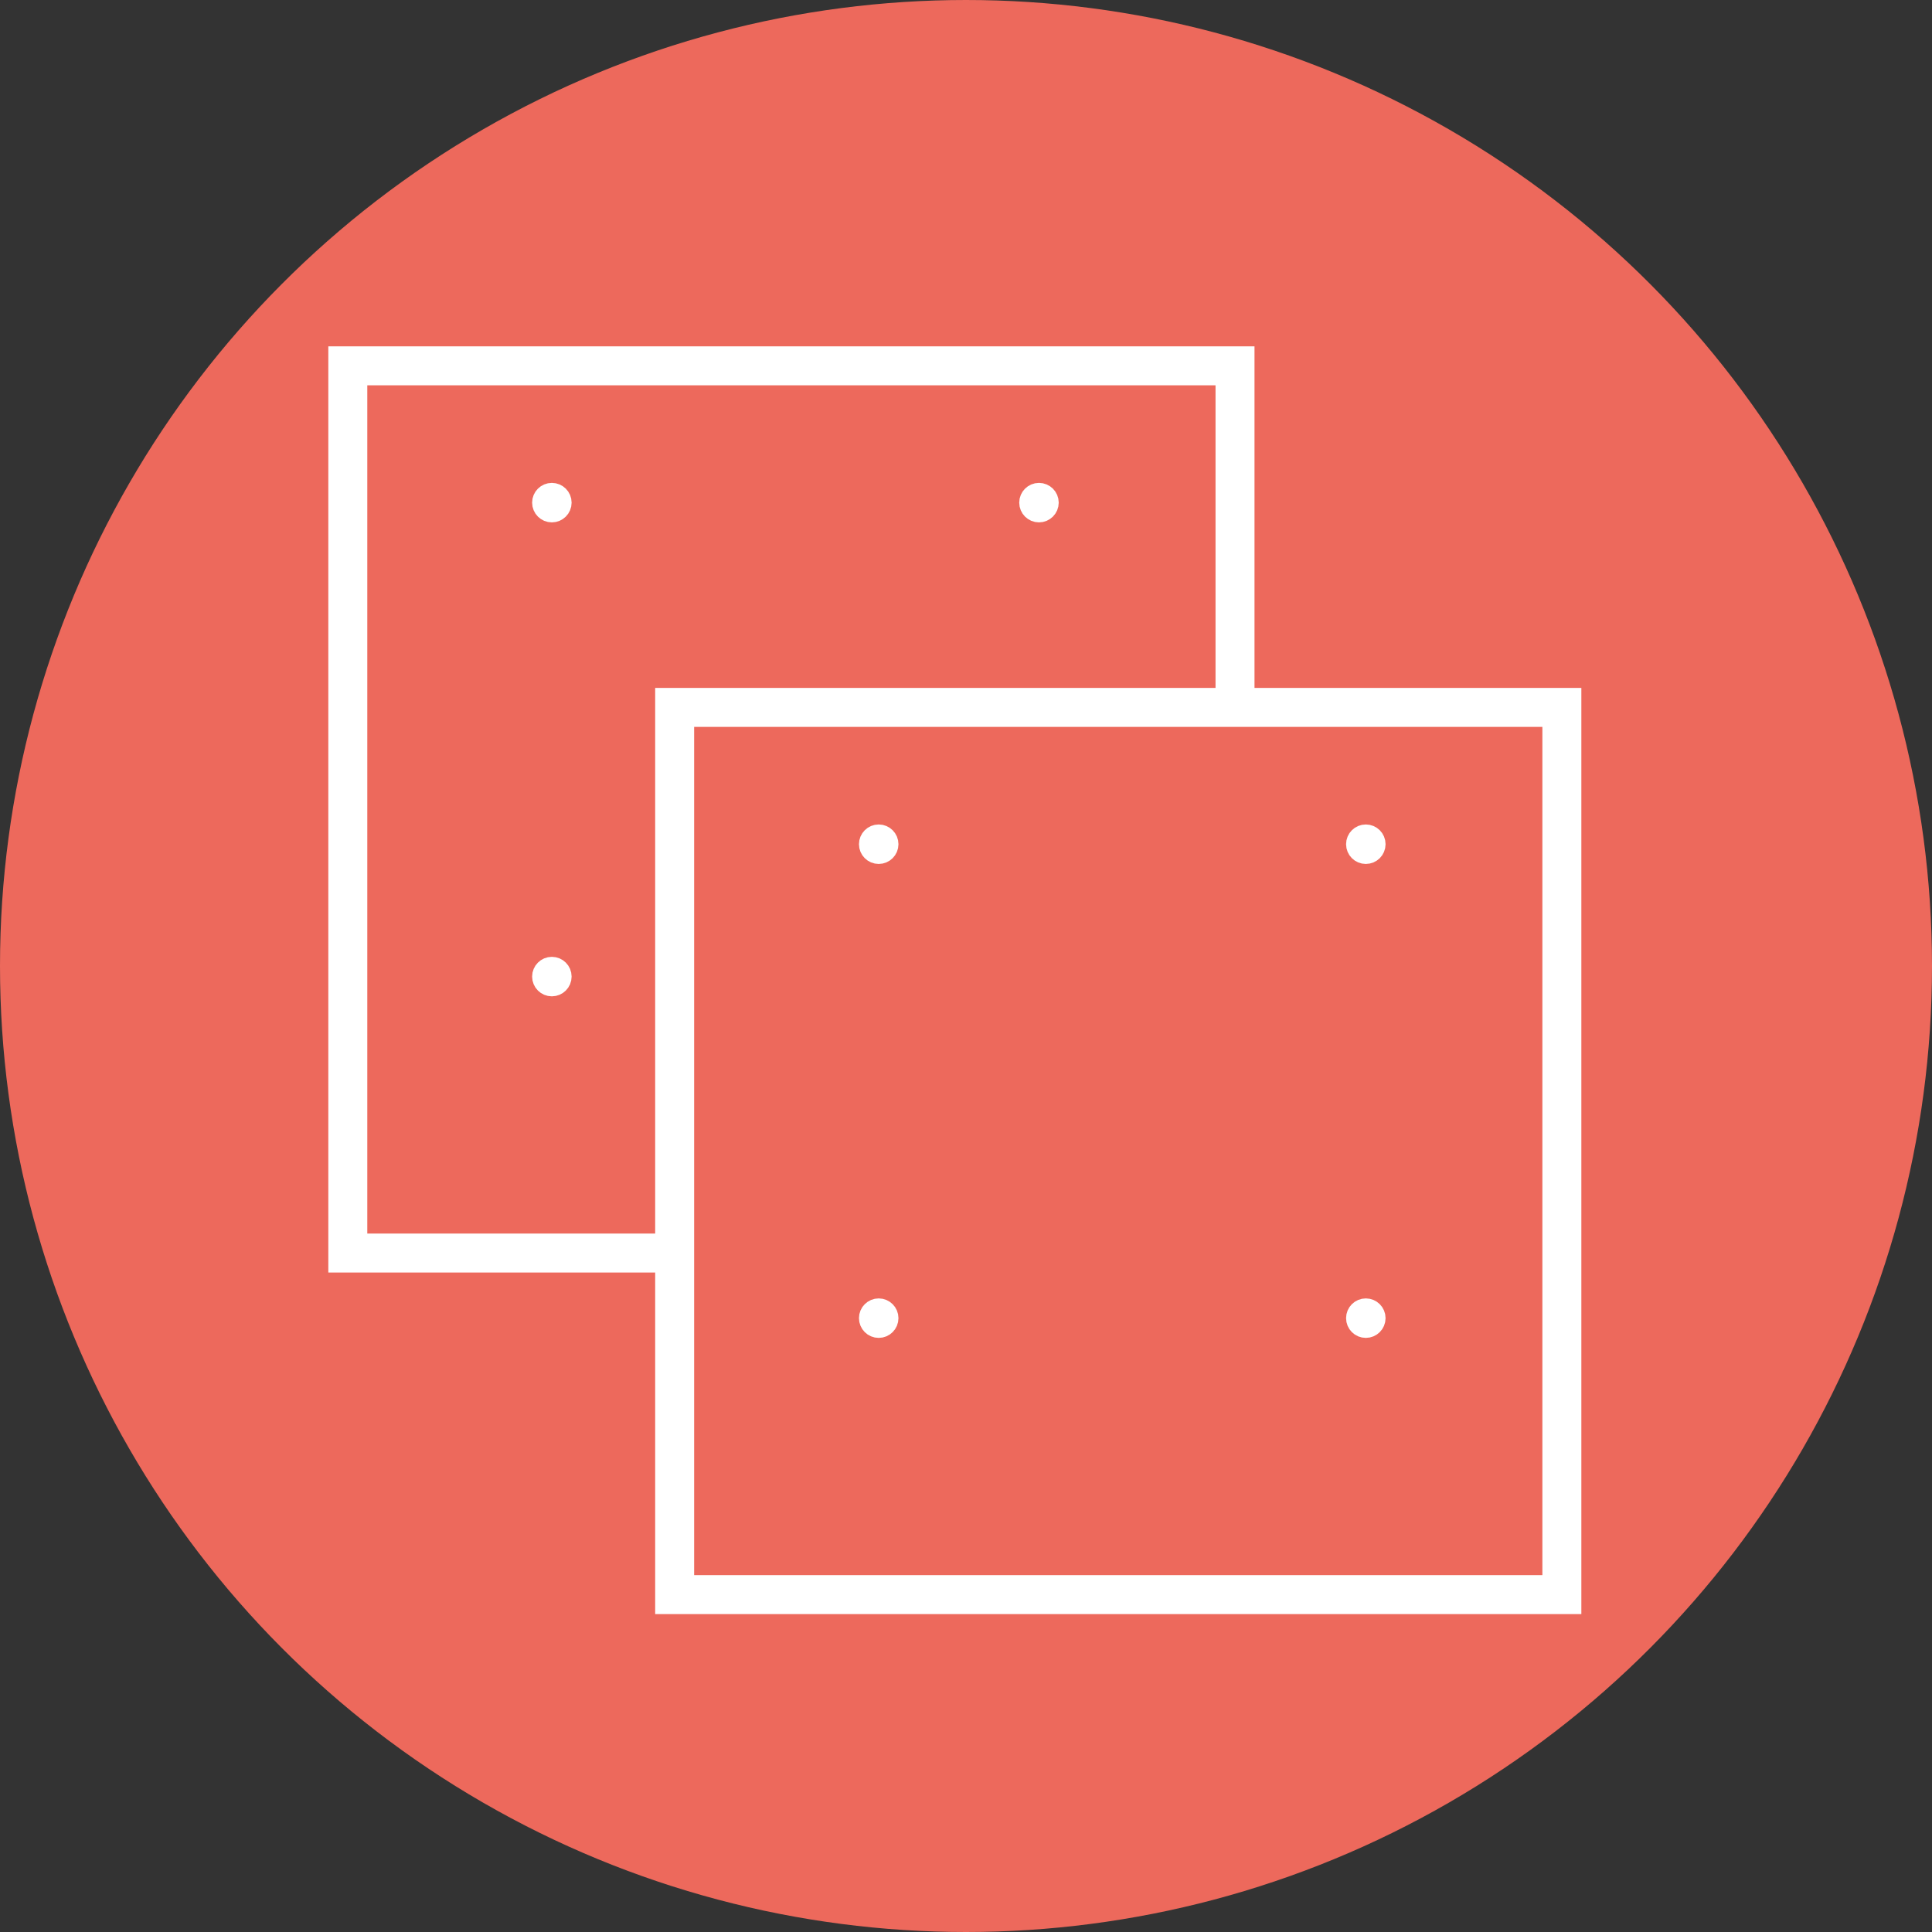 <?xml version="1.0" encoding="UTF-8" standalone="no"?>
<svg
   version="1.1"
   id="Warstwa_1"
   x="0px"
   y="0px"
   viewBox="0 0 208.6 208.6"
   style="enable-background:new 0 0 208.6 208.6;"
   xml:space="preserve"
   width="208.6"
   height="208.6"
   sodipodi:docname="copy_fill.svg"
   inkscape:version="1.1 (c4e8f9e, 2021-05-24)"
   xmlns:inkscape="http://www.inkscape.org/namespaces/inkscape"
   xmlns:sodipodi="http://sodipodi.sourceforge.net/DTD/sodipodi-0.dtd"
   xmlns="http://www.w3.org/2000/svg"
   xmlns:svg="http://www.w3.org/2000/svg"
   xmlns:rdf="http://www.w3.org/1999/02/22-rdf-syntax-ns#"
   xmlns:cc="http://creativecommons.org/ns#"
   xmlns:dc="http://purl.org/dc/elements/1.1/"><rect x="0" y="0" width="208.6" height="208.6" fill="#333333" stroke="none"/><defs
   id="defs171">   </defs><sodipodi:namedview
   pagecolor="#ffffff"
   bordercolor="#666666"
   borderopacity="1"
   objecttolerance="10"
   gridtolerance="10"
   guidetolerance="10"
   inkscape:pageopacity="0"
   inkscape:pageshadow="2"
   inkscape:window-width="1920"
   inkscape:window-height="1027"
   id="namedview169"
   showgrid="false"
   inkscape:zoom="2.7994072"
   inkscape:cx="96.627601"
   inkscape:cy="73.765618"
   inkscape:window-x="0"
   inkscape:window-y="25"
   inkscape:window-maximized="1"
   inkscape:current-layer="Warstwa_1"
   inkscape:document-rotation="0"
   inkscape:pagecheckerboard="0" /> <style
   type="text/css"
   id="style152"> .st0{fill:#ED695C;} .st1{fill:none;stroke:#ED695C;stroke-width:5;stroke-miterlimit:10;} .st2{fill:none;stroke:#ED695C;stroke-width:5;stroke-linecap:round;stroke-miterlimit:10;} .st3{fill:#ED695C;stroke:#ED6A5C;stroke-miterlimit:10;} .st4{fill:#ED695C;stroke:#ED6A5C;stroke-width:1.5;stroke-miterlimit:10;} .st5{fill:none;stroke:#ED695C;stroke-width:4;stroke-miterlimit:10;} .st6{fill:none;stroke:#ED695C;stroke-miterlimit:10;} .st7{fill:none;stroke:#ED695C;stroke-width:4;stroke-linecap:round;stroke-miterlimit:10;} .st8{fill:#ED695C;stroke:#ED6A5C;stroke-width:0.5;stroke-miterlimit:10;} .st9{fill:none;stroke:#ED695C;stroke-width:2;stroke-miterlimit:10;} .st10{fill:#ED6A5C;} .st11{fill:#ED695C;stroke:#ED6A5C;stroke-width:0.25;stroke-miterlimit:10;} .st12{fill-rule:evenodd;clip-rule:evenodd;fill:#ED695C;} .st13{fill:#F2F2F2;} </style> <circle
   class="st1"
   cx="104.3"
   cy="104.3"
   r="101.8"
   id="circle154"
   style="fill:#ed695c;fill-opacity:1" /> <ellipse
   style="fill:#ed695c;fill-opacity:1;stroke:#ed695c;stroke-width:1.896;stroke-miterlimit:4;stroke-dasharray:none;stroke-opacity:1"
   id="path1124-7-2-8-9-9-4-6-7"
   cx="112.179"
   cy="105.443"
   rx="1.184"
   ry="1.184" /><rect
   style="fill:#ed695c;fill-opacity:1;stroke:#ffffff;stroke-width:4.207;stroke-miterlimit:4;stroke-dasharray:none;stroke-opacity:1"
   id="rect288-3-8-3-8"
   width="95.793"
   height="95.793"
   x="37.553"
   y="39.499" /><rect
   style="fill:#ed695c;fill-opacity:1;stroke:#ffffff;stroke-width:4.207;stroke-miterlimit:4;stroke-dasharray:none;stroke-opacity:1"
   id="rect288-3-8-3-8-1"
   width="95.793"
   height="95.793"
   x="72.843"
   y="76.379" /><ellipse
   style="fill:#ffffff;fill-opacity:1;stroke:#ffffff;stroke-width:1.896;stroke-miterlimit:4;stroke-dasharray:none;stroke-opacity:1"
   id="path1124-7-2-9-5-6-9"
   cx="94.875"
   cy="91.15"
   rx="1.184"
   ry="1.184" /><ellipse
   style="fill:#ffffff;fill-opacity:1;stroke:#ffffff;stroke-width:1.896;stroke-miterlimit:4;stroke-dasharray:none;stroke-opacity:1"
   id="path1124-7-2-8-9-73-0-2-5"
   cx="94.875"
   cy="142.322"
   rx="1.184"
   ry="1.184" /><ellipse
   style="fill:#ffffff;fill-opacity:1;stroke:#ffffff;stroke-width:1.896;stroke-miterlimit:4;stroke-dasharray:none;stroke-opacity:1"
   id="path1124-7-2-6-6-9-1-5"
   cx="147.469"
   cy="91.15"
   rx="1.184"
   ry="1.184" /><ellipse
   style="fill:#ffffff;fill-opacity:1;stroke:#ffffff;stroke-width:1.896;stroke-miterlimit:4;stroke-dasharray:none;stroke-opacity:1"
   id="path1124-7-2-8-9-9-4-6-7-6"
   cx="147.469"
   cy="142.322"
   rx="1.184"
   ry="1.184" /><ellipse
   style="fill:#ffffff;fill-opacity:1;stroke:#ffffff;stroke-width:1.896;stroke-miterlimit:4;stroke-dasharray:none;stroke-opacity:1"
   id="path1124-7-2-9-5-6"
   cx="59.585"
   cy="54.27"
   rx="1.184"
   ry="1.184" /><ellipse
   style="fill:#ffffff;fill-opacity:1;stroke:#ffffff;stroke-width:1.896;stroke-miterlimit:4;stroke-dasharray:none;stroke-opacity:1"
   id="path1124-7-2-8-9-73-0-2"
   cx="59.585"
   cy="105.443"
   rx="1.184"
   ry="1.184" /><ellipse
   style="fill:#ffffff;fill-opacity:1;stroke:#ffffff;stroke-width:1.896;stroke-miterlimit:4;stroke-dasharray:none;stroke-opacity:1"
   id="path1124-7-2-6-6-9-1"
   cx="112.179"
   cy="54.27"
   rx="1.184"
   ry="1.184" /></svg>
